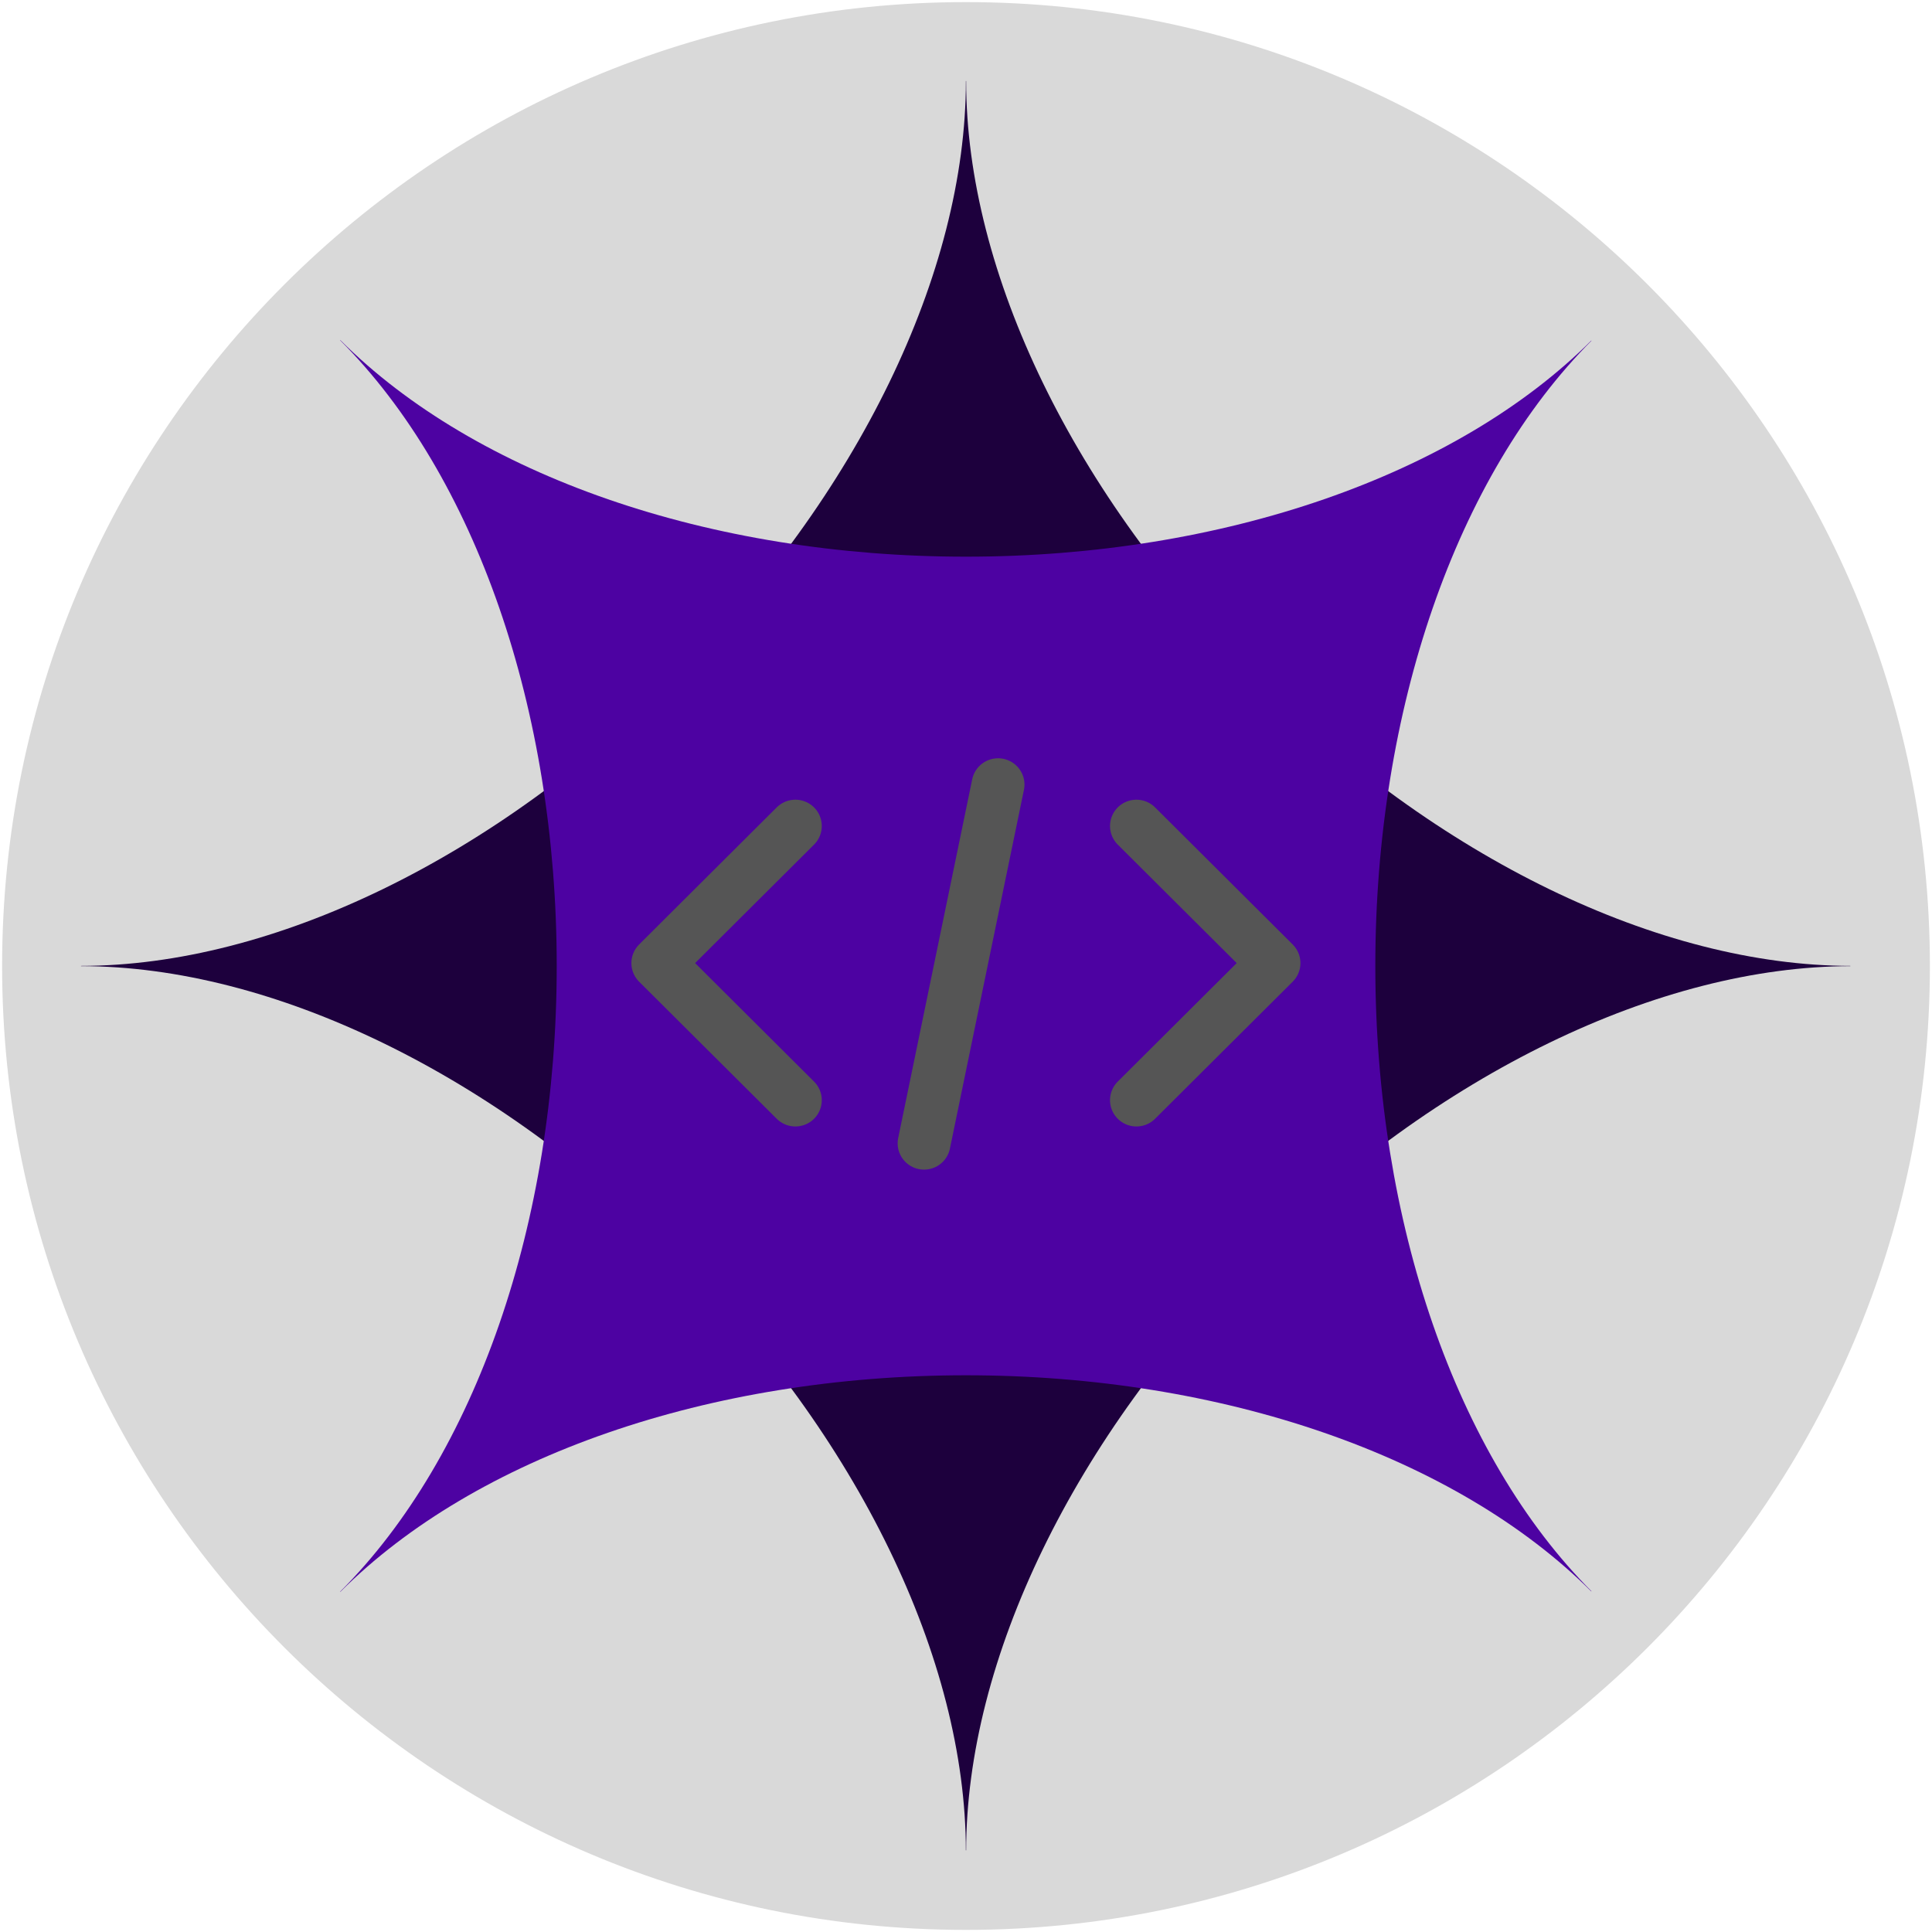 <svg xmlns="http://www.w3.org/2000/svg" xmlns:xlink="http://www.w3.org/1999/xlink" width="500" zoomAndPan="magnify" viewBox="0 0 375 375" height="500" preserveAspectRatio="xMidYMid meet" version="1.0"><defs><clipPath id="a2f89c60b0"><path d="M 0.41 0.41 L 374.59 0.41 L 374.59 374.59 L 0.41 374.59 Z M 0.41 0.41 " clip-rule="nonzero"/></clipPath><clipPath id="ed370b74bb"><path d="M 187.5 0.41 C 84.172 0.41 0.41 84.172 0.41 187.5 C 0.41 290.828 84.172 374.59 187.5 374.59 C 290.828 374.59 374.59 290.828 374.59 187.5 C 374.59 84.172 290.828 0.41 187.5 0.41 Z M 187.5 0.41 " clip-rule="nonzero"/></clipPath><clipPath id="75cd94415a"><path d="M 15.723 15.723 L 359.148 15.723 L 359.148 359.148 L 15.723 359.148 Z M 15.723 15.723 " clip-rule="nonzero"/></clipPath><clipPath id="2322c0d243"><path d="M 66 66 L 309 66 L 309 309 L 66 309 Z M 66 66 " clip-rule="nonzero"/></clipPath><clipPath id="a49ab76109"><path d="M -55.43 187.496 L 187.41 -55.344 L 430.246 187.496 L 187.41 430.336 Z M -55.43 187.496 " clip-rule="nonzero"/></clipPath><clipPath id="b806e6ff1d"><path d="M -55.43 187.496 L 187.41 -55.344 L 430.246 187.496 L 187.41 430.336 Z M -55.43 187.496 " clip-rule="nonzero"/></clipPath><clipPath id="90faec0e41"><path d="M 174 147 L 199 147 L 199 227.828 L 174 227.828 Z M 174 147 " clip-rule="nonzero"/></clipPath></defs><g clip-path="url(#a2f89c60b0)"><g clip-path="url(#ed370b74bb)"><path fill="#d9d9d9" d="M 0.41 0.41 L 374.59 0.41 L 374.59 374.59 L 0.41 374.59 Z M 0.41 0.41 " fill-opacity="1" fill-rule="nonzero"/></g></g><g clip-path="url(#75cd94415a)"><path fill="#1d003d" d="M 243.676 131.324 C 208.516 96.164 187.527 52.945 187.527 15.723 L 187.477 15.723 C 187.477 52.945 166.484 96.164 131.328 131.324 C 96.164 166.484 52.949 187.477 15.723 187.477 L 15.723 187.527 C 52.949 187.527 96.164 208.516 131.324 243.676 C 166.484 278.836 187.473 322.051 187.473 359.277 L 187.527 359.277 C 187.527 322.051 208.516 278.836 243.676 243.676 C 278.836 208.516 322.051 187.527 359.281 187.527 L 359.281 187.477 C 322.051 187.477 278.836 166.484 243.676 131.324 Z M 243.676 131.324 " fill-opacity="1" fill-rule="nonzero"/></g><g clip-path="url(#2322c0d243)"><g clip-path="url(#a49ab76109)"><g clip-path="url(#b806e6ff1d)"><path fill="#4d02a2" d="M 187.504 108.051 C 137.777 108.051 92.375 92.336 66.055 66.012 L 66.02 66.047 C 92.34 92.371 108.059 137.77 108.059 187.496 C 108.059 237.219 92.344 282.621 66.02 308.945 L 66.055 308.98 C 92.379 282.656 137.777 266.941 187.504 266.941 C 237.227 266.941 282.625 282.656 308.949 308.98 L 308.965 308.961 L 308.984 308.941 C 282.664 282.621 266.949 237.219 266.949 187.496 C 266.949 137.773 282.664 92.371 308.988 66.051 L 308.953 66.016 C 282.629 92.336 237.227 108.051 187.504 108.051 Z M 187.504 108.051 " fill-opacity="1" fill-rule="nonzero"/></g></g></g><path stroke-linecap="round" transform="matrix(0.263, 0, 0, 0.262, 121.436, -23.314)" fill="none" stroke-linejoin="round" d="M 125.274 700.913 L 23.721 802.473 L 125.274 904.032 " stroke="#555555" stroke-width="38.966" stroke-opacity="1" stroke-miterlimit="4"/><path stroke-linecap="round" transform="matrix(0.263, 0, 0, 0.262, 121.436, -23.314)" fill="none" stroke-linejoin="round" d="M 376.966 700.913 L 478.533 802.473 L 376.966 904.032 " stroke="#555555" stroke-width="38.966" stroke-opacity="1" stroke-miterlimit="4"/><g clip-path="url(#90faec0e41)"><path stroke-linecap="round" transform="matrix(0.263, 0, 0, 0.262, 121.436, -23.314)" fill="none" stroke-linejoin="round" d="M 274.864 670.227 L 220.237 935.999 " stroke="#555555" stroke-width="38.966" stroke-opacity="1" stroke-miterlimit="4"/></g></svg>